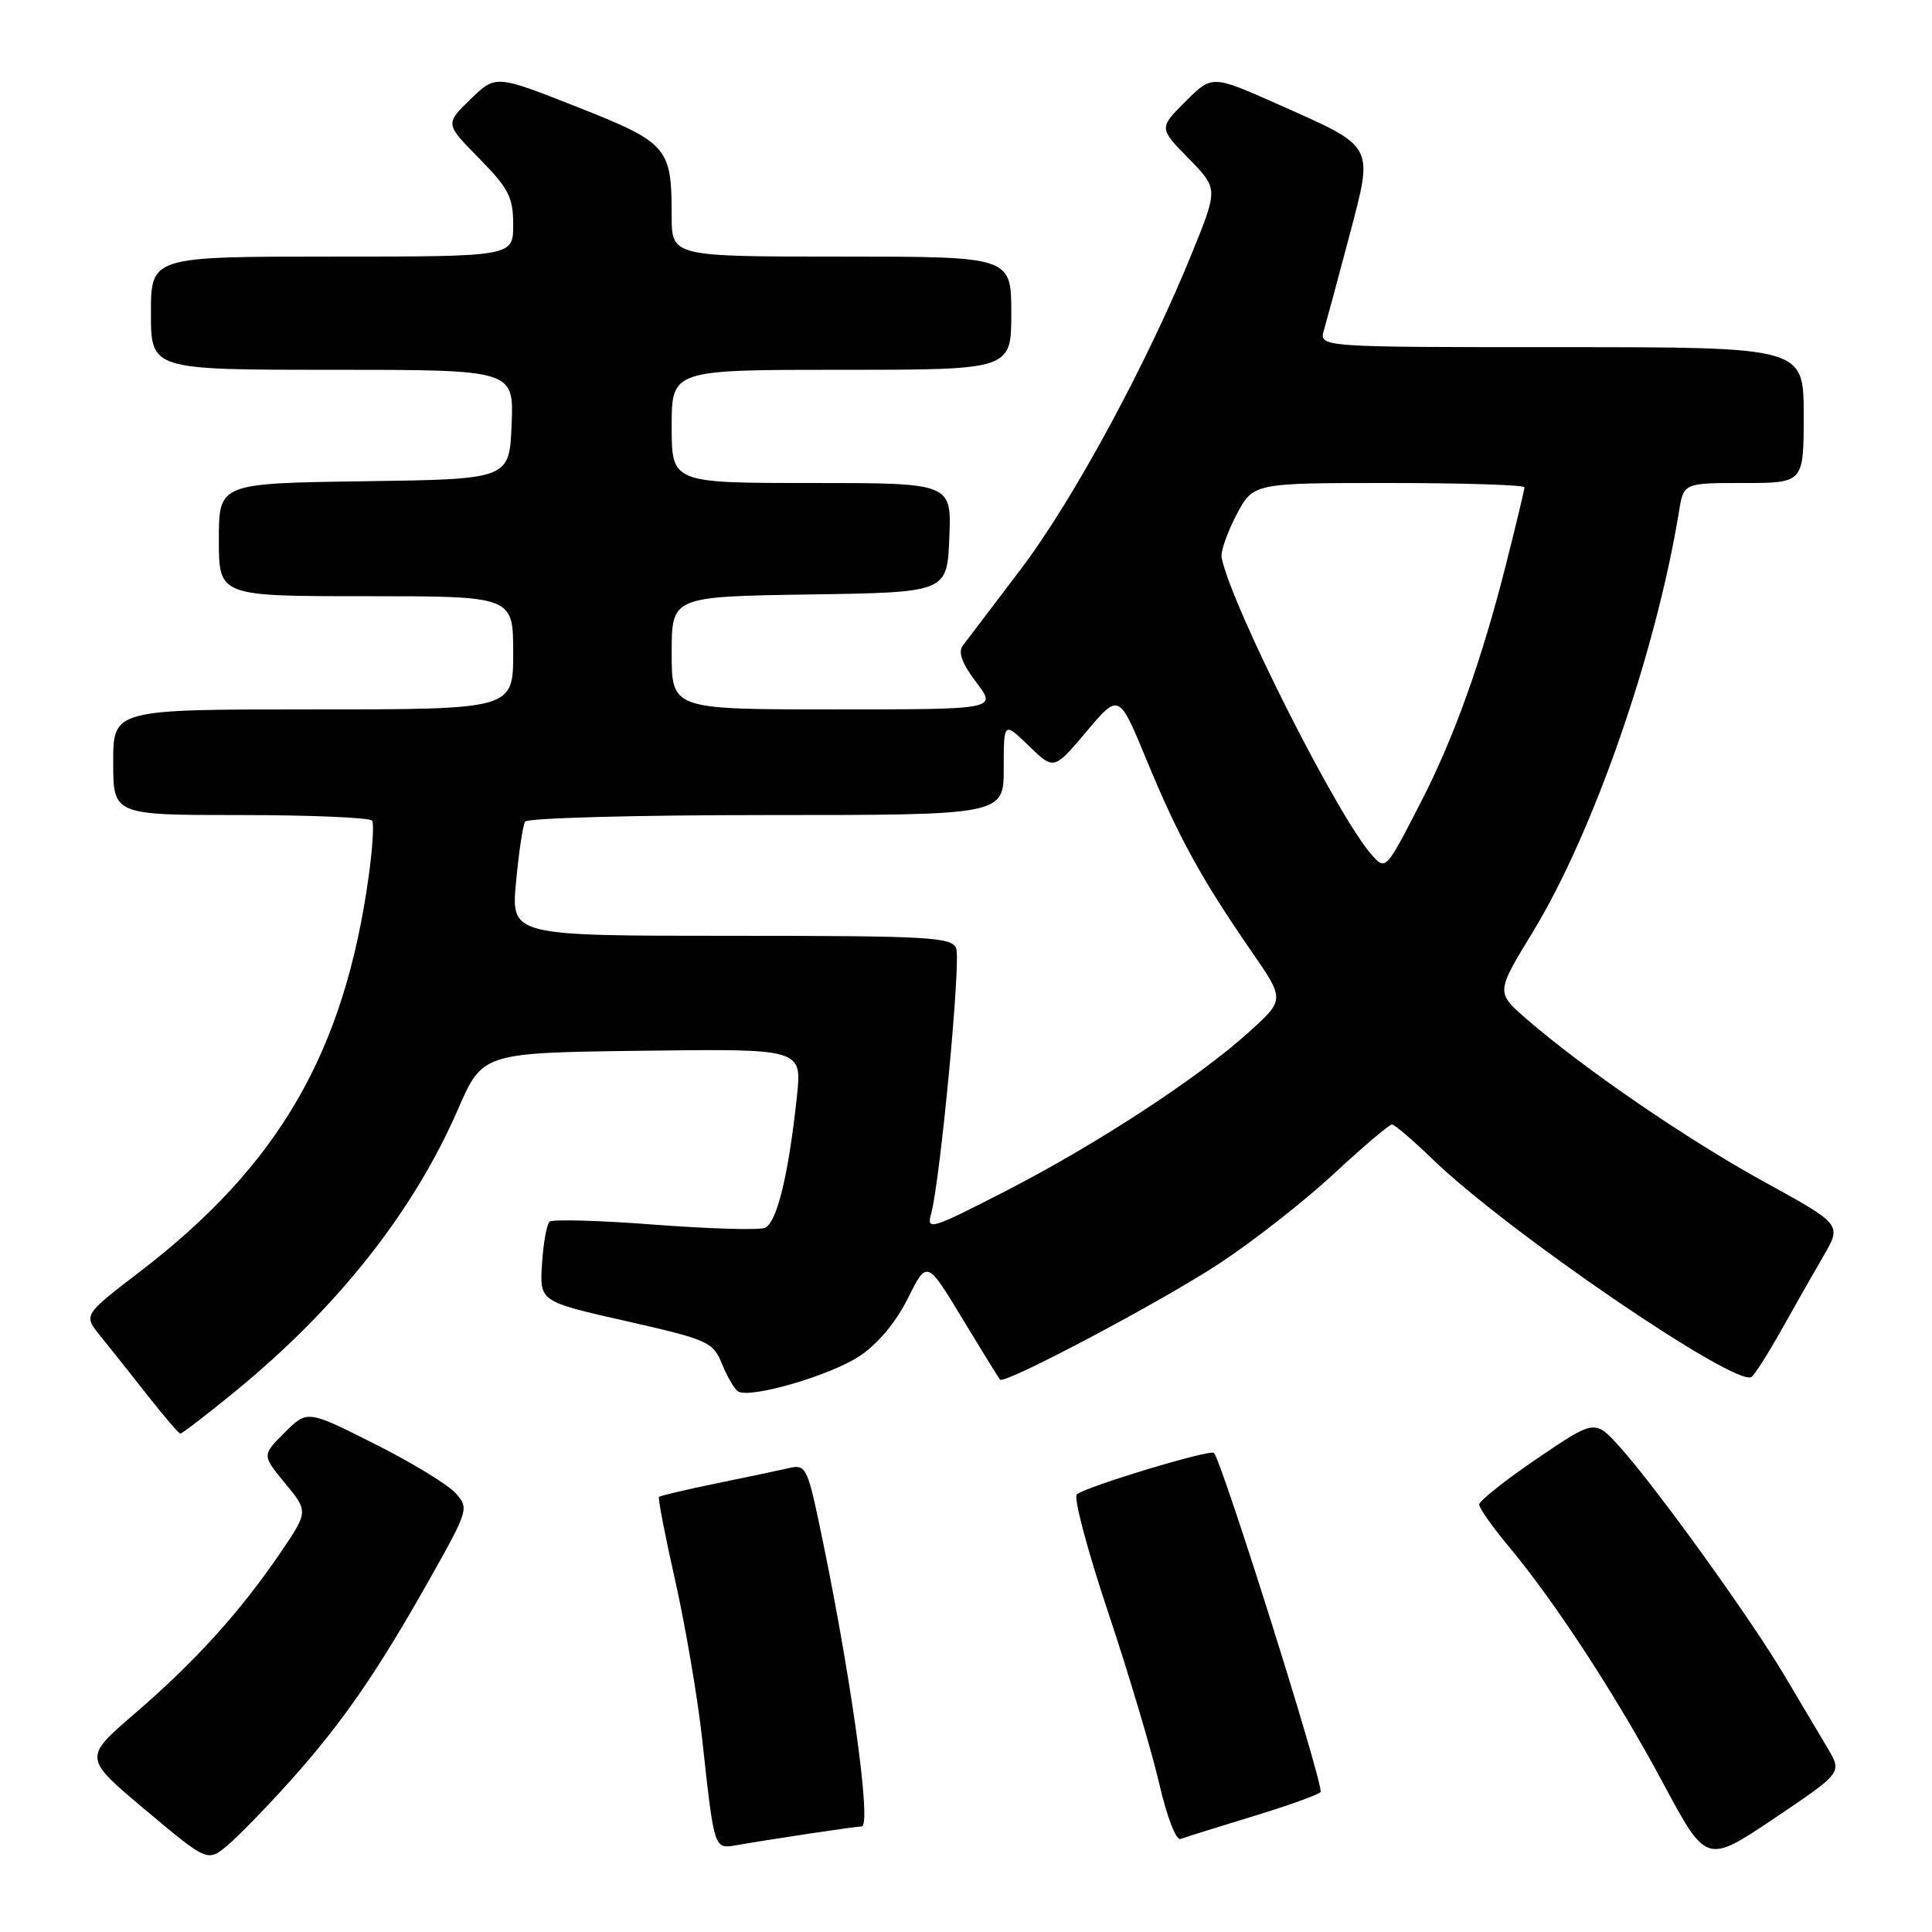 <?xml version="1.0" encoding="UTF-8" standalone="no"?>
<!DOCTYPE svg PUBLIC "-//W3C//DTD SVG 1.1//EN" "http://www.w3.org/Graphics/SVG/1.1/DTD/svg11.dtd" >
<svg xmlns="http://www.w3.org/2000/svg" xmlns:xlink="http://www.w3.org/1999/xlink" version="1.1" viewBox="0 0 256 256">
 <g >
 <path fill="currentColor"
d=" M 38.53 235.90 C 45.42 228.19 50.00 221.55 56.96 209.19 C 62.10 200.05 62.16 199.84 60.35 197.83 C 59.33 196.70 54.50 193.76 49.60 191.30 C 40.71 186.83 40.71 186.83 37.71 189.83 C 34.71 192.83 34.71 192.83 37.79 196.56 C 40.87 200.30 40.87 200.30 37.05 205.90 C 31.76 213.65 25.83 220.19 17.84 227.07 C 11.04 232.92 11.04 232.92 19.27 239.83 C 27.50 246.73 27.50 246.73 30.15 244.51 C 31.61 243.29 35.38 239.41 38.53 235.90 Z  M 242.20 231.69 C 241.15 229.94 238.56 225.57 236.44 222.00 C 231.98 214.47 219.54 197.20 214.68 191.78 C 211.34 188.06 211.34 188.06 203.67 193.27 C 199.45 196.14 196.00 198.88 196.00 199.36 C 196.00 199.83 197.74 202.31 199.87 204.86 C 206.08 212.30 214.15 224.68 220.35 236.24 C 226.10 246.98 226.10 246.98 235.10 240.94 C 244.09 234.89 244.09 234.89 242.20 231.69 Z  M 107.00 243.00 C 110.58 242.46 113.80 242.01 114.18 242.01 C 115.58 241.99 112.57 220.75 108.41 201.25 C 107.00 194.63 106.67 194.04 104.68 194.50 C 103.48 194.78 99.15 195.69 95.06 196.53 C 90.96 197.37 87.48 198.19 87.32 198.35 C 87.16 198.51 88.13 203.52 89.48 209.49 C 90.82 215.46 92.43 224.88 93.04 230.42 C 94.68 245.34 94.57 245.02 97.76 244.47 C 99.27 244.20 103.42 243.54 107.00 243.00 Z  M 166.25 240.60 C 171.06 239.13 175.00 237.70 175.00 237.41 C 175.00 235.17 161.89 193.55 160.85 192.52 C 160.34 192.01 143.83 197.00 142.68 198.02 C 142.23 198.42 144.09 205.44 146.83 213.62 C 149.56 221.80 152.60 232.00 153.59 236.28 C 154.62 240.74 155.83 243.90 156.44 243.67 C 157.02 243.45 161.44 242.07 166.25 240.60 Z  M 31.13 184.40 C 44.75 173.25 54.79 160.54 60.68 147.00 C 63.95 139.50 63.95 139.50 85.10 139.23 C 106.26 138.96 106.26 138.96 105.60 145.23 C 104.50 155.64 102.93 162.09 101.34 162.70 C 100.52 163.02 93.92 162.82 86.67 162.27 C 79.43 161.71 73.19 161.54 72.82 161.88 C 72.44 162.22 71.99 164.74 71.82 167.48 C 71.50 172.46 71.50 172.46 82.96 175.05 C 93.87 177.53 94.48 177.80 95.68 180.75 C 96.37 182.45 97.33 184.08 97.80 184.37 C 99.39 185.36 109.99 182.27 113.88 179.70 C 116.30 178.10 118.71 175.22 120.29 172.05 C 122.83 166.96 122.83 166.96 127.52 174.73 C 130.11 179.00 132.35 182.64 132.51 182.81 C 133.11 183.48 153.91 172.46 161.56 167.43 C 166.00 164.51 172.82 159.17 176.71 155.56 C 180.61 151.95 184.08 149.00 184.44 149.00 C 184.79 149.00 187.19 151.06 189.79 153.57 C 199.61 163.10 229.91 183.79 232.07 182.46 C 232.48 182.20 234.26 179.41 236.03 176.25 C 237.80 173.09 240.33 168.64 241.65 166.37 C 244.04 162.25 244.04 162.25 233.77 156.60 C 223.51 150.96 209.85 141.60 202.25 135.00 C 198.22 131.50 198.22 131.50 203.10 123.50 C 211.13 110.34 219.41 86.52 222.48 67.75 C 223.09 64.00 223.09 64.00 231.05 64.00 C 239.00 64.00 239.00 64.00 239.00 55.00 C 239.00 46.00 239.00 46.00 206.88 46.00 C 174.77 46.00 174.77 46.00 175.43 43.75 C 175.79 42.51 177.30 36.90 178.79 31.28 C 182.01 19.02 182.32 19.60 169.39 13.84 C 160.60 9.93 160.60 9.93 157.08 13.45 C 153.56 16.97 153.56 16.97 157.48 20.98 C 161.40 24.99 161.40 24.99 158.06 33.25 C 152.15 47.90 142.21 66.27 135.27 75.41 C 131.55 80.31 128.08 84.88 127.56 85.57 C 126.92 86.42 127.50 87.96 129.36 90.41 C 132.10 94.00 132.10 94.00 110.55 94.00 C 89.00 94.00 89.00 94.00 89.00 86.52 C 89.00 79.05 89.00 79.05 107.25 78.77 C 125.50 78.50 125.50 78.50 125.79 71.25 C 126.09 64.00 126.09 64.00 107.54 64.00 C 89.00 64.00 89.00 64.00 89.00 56.50 C 89.00 49.00 89.00 49.00 111.50 49.00 C 134.00 49.00 134.00 49.00 134.00 41.50 C 134.00 34.00 134.00 34.00 111.50 34.00 C 89.00 34.00 89.00 34.00 89.00 28.57 C 89.00 19.50 88.49 18.92 76.45 14.16 C 65.68 9.91 65.68 9.91 62.33 13.16 C 58.98 16.41 58.98 16.41 63.49 20.99 C 67.40 24.96 68.00 26.13 68.00 29.78 C 68.00 34.00 68.00 34.00 44.00 34.00 C 20.00 34.00 20.00 34.00 20.00 41.50 C 20.00 49.00 20.00 49.00 44.04 49.00 C 68.09 49.00 68.09 49.00 67.79 56.25 C 67.50 63.50 67.50 63.50 48.25 63.77 C 29.00 64.04 29.00 64.04 29.00 71.52 C 29.00 79.00 29.00 79.00 48.50 79.00 C 68.00 79.00 68.00 79.00 68.00 86.50 C 68.00 94.00 68.00 94.00 41.50 94.00 C 15.00 94.00 15.00 94.00 15.00 101.00 C 15.00 108.00 15.00 108.00 31.94 108.00 C 41.26 108.00 49.08 108.34 49.32 108.75 C 49.57 109.16 49.36 112.42 48.87 116.00 C 45.64 139.40 36.98 154.38 18.49 168.54 C 11.05 174.24 11.05 174.24 13.27 176.99 C 14.50 178.50 17.30 182.03 19.50 184.83 C 21.70 187.63 23.67 189.93 23.89 189.96 C 24.10 189.98 27.36 187.48 31.13 184.40 Z  M 123.37 160.87 C 124.58 156.51 127.35 127.35 126.70 125.66 C 126.13 124.17 123.16 124.00 96.89 124.00 C 67.71 124.00 67.71 124.00 68.38 116.87 C 68.74 112.96 69.28 109.36 69.58 108.87 C 69.87 108.39 84.27 108.00 101.56 108.00 C 133.00 108.00 133.00 108.00 133.00 101.80 C 133.00 95.61 133.00 95.61 136.32 98.83 C 139.65 102.05 139.65 102.05 143.96 96.94 C 148.27 91.82 148.27 91.82 151.96 100.78 C 156.10 110.82 159.22 116.50 165.77 125.98 C 170.25 132.45 170.25 132.45 165.52 136.73 C 158.81 142.81 145.22 151.69 133.10 157.90 C 123.41 162.88 122.75 163.08 123.37 160.87 Z  M 181.76 113.27 C 177.28 108.27 163.14 80.25 161.87 73.88 C 161.72 73.12 162.60 70.59 163.82 68.25 C 166.04 64.00 166.04 64.00 184.02 64.00 C 193.91 64.00 202.00 64.26 202.00 64.57 C 202.00 64.88 200.87 69.59 199.49 75.03 C 196.34 87.46 192.70 97.65 188.42 106.00 C 183.61 115.38 183.63 115.36 181.76 113.27 Z "/>
</g>
</svg>